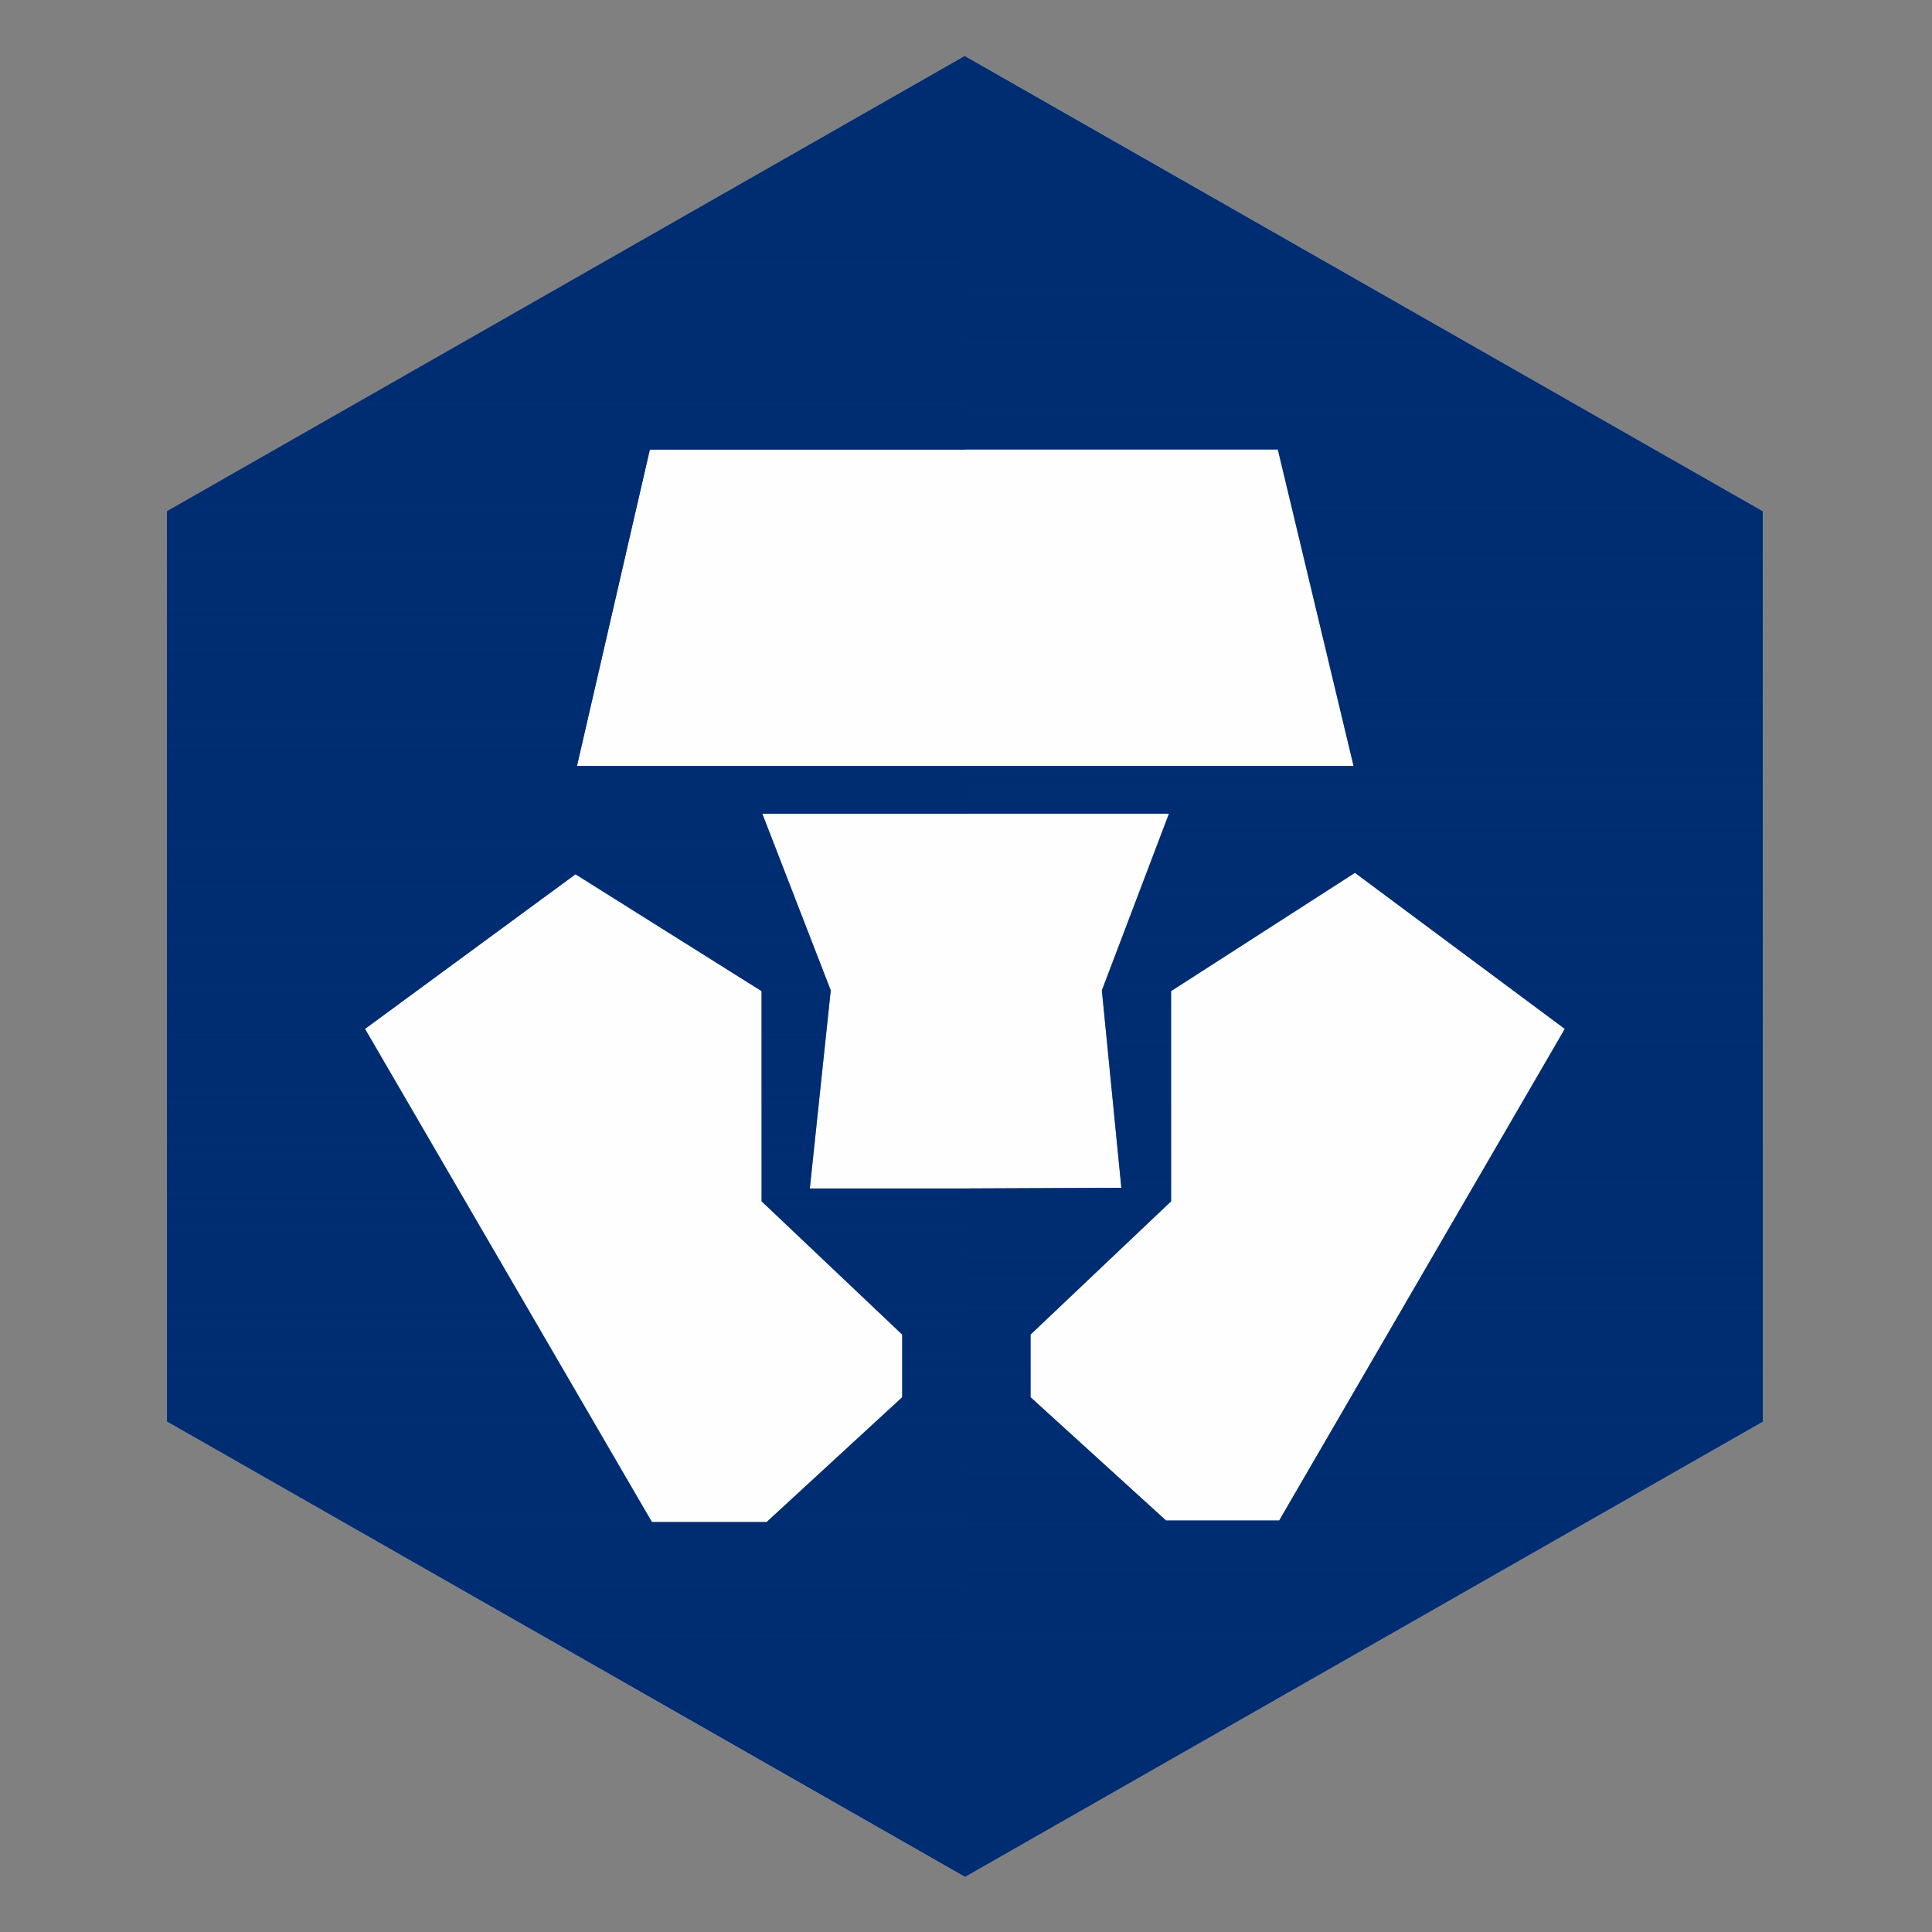 <svg width="34" height="34" viewBox="0 0 34 34" fill="none" xmlns="http://www.w3.org/2000/svg">
<rect x="0" y="0" width="34" height="34" fill="#808080" stroke="none"/>
<path fill-rule="evenodd" clip-rule="evenodd" d="M16.98 0.985L2.938 8.996V25.018L16.98 33.03L31.023 25.018V8.996L16.98 0.985Z" fill="#FEFEFE"/>
<path fill-rule="evenodd" clip-rule="evenodd" d="M16.98 0.985L2.938 8.996V25.018L16.98 33.03L31.023 25.018V8.996L16.98 0.985ZM11.436 7.912H22.487L23.82 13.479H10.154L11.436 7.912ZM14.62 17.429L13.415 14.32H20.571L19.391 17.429L19.734 20.903L16.98 20.915H14.252L14.62 17.429ZM18.135 24.589V23.486L20.609 21.141V17.442L23.845 15.361L27.538 18.107L22.512 26.759H20.52L18.135 24.589ZM6.424 18.107L10.128 15.386L13.402 17.442V21.141L15.876 23.486V24.589L13.491 26.784H11.473L6.424 18.107Z" fill="#002D72"/>
<path fill-rule="evenodd" clip-rule="evenodd" d="M22.512 26.759H20.52L18.136 24.589V23.486L20.609 21.141V17.442L23.845 15.361L27.538 18.107L22.512 26.759ZM16.98 0.985V7.912H22.487L23.82 13.479H16.98V14.32H20.571L19.391 17.429L19.734 20.903L16.98 20.915V33.03L31.023 25.018V8.996L16.98 0.985Z" fill="url(#paint0_linear_4547_1153)" style="mix-blend-mode:multiply"/>
<path fill-rule="evenodd" clip-rule="evenodd" d="M15.876 24.589L13.491 26.784H11.473L6.424 18.107L10.128 15.386L13.402 17.442V21.141L15.876 23.486V24.589ZM14.252 20.915L14.62 17.429L13.415 14.32H16.98V13.479H10.154L11.436 7.912H16.98V0.985L2.938 8.996V25.018L16.98 33.03V20.915H14.252Z" fill="url(#paint1_linear_4547_1153)" style="mix-blend-mode:multiply"/>
<defs>
<linearGradient id="paint0_linear_4547_1153" x1="29.526" y1="29.573" x2="29.526" y2="4.363" gradientUnits="userSpaceOnUse">
<stop stop-color="#002D72"/>
<stop offset="1" stop-color="#002D72" stop-opacity="0.01"/>
</linearGradient>
<linearGradient id="paint1_linear_4547_1153" x1="15.483" y1="29.573" x2="15.483" y2="4.363" gradientUnits="userSpaceOnUse">
<stop stop-color="#002D72" stop-opacity="0.01"/>
<stop offset="1" stop-color="#002D72"/>
</linearGradient>
</defs>
</svg>
